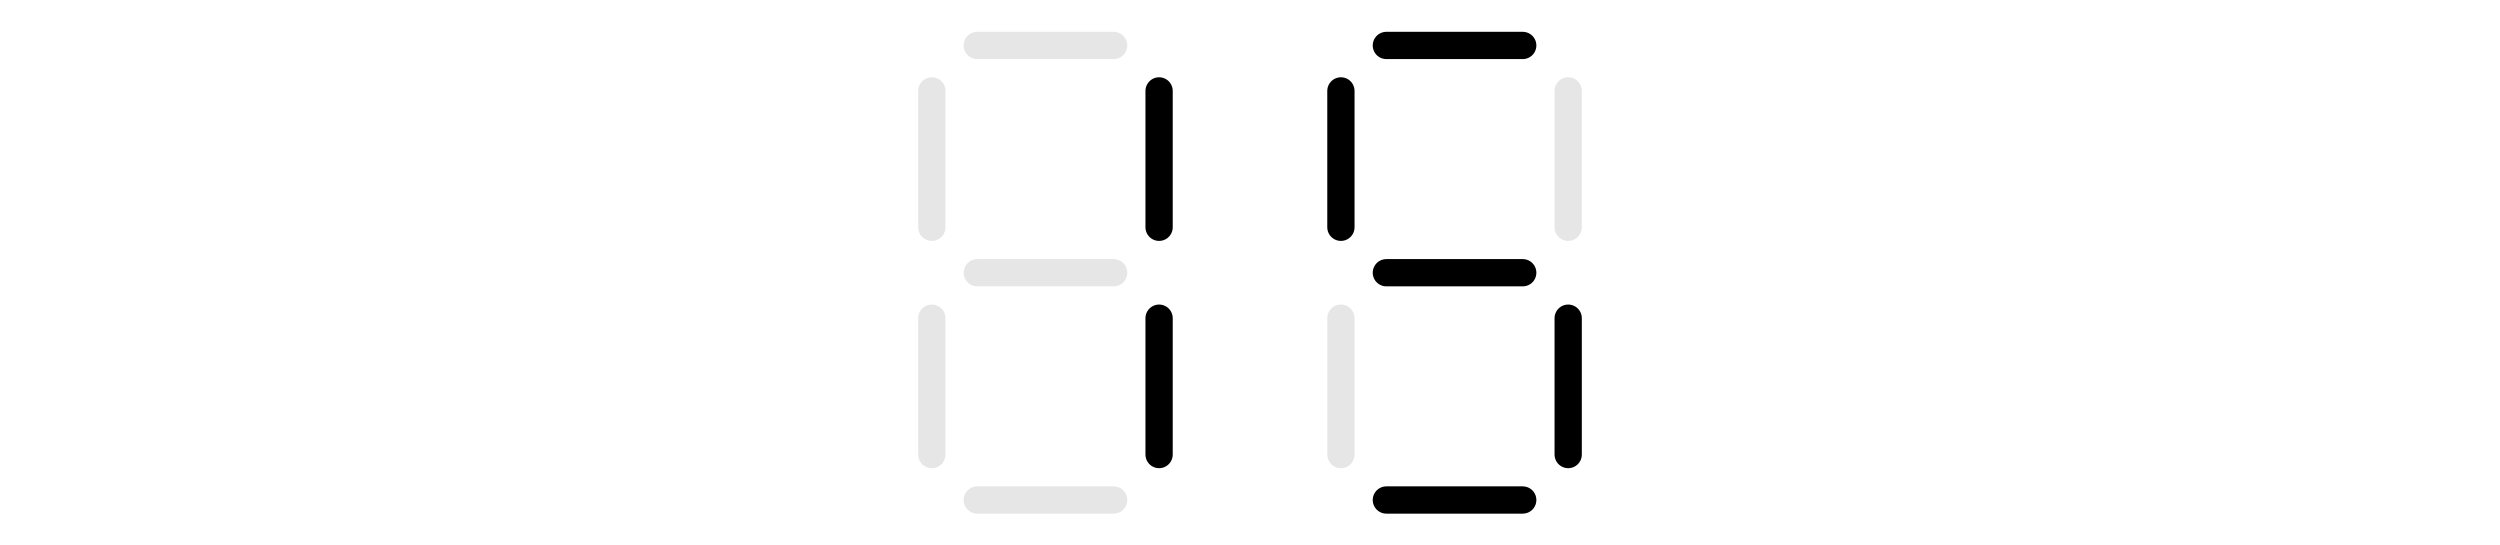 <?xml version="1.0" encoding="UTF-8" standalone="no"?>
<!-- Created with Inkscape (http://www.inkscape.org/) -->

<svg
   width="550"
   height="120"
   id="svg2"
   sodipodi:version="0.32"
   inkscape:version="1.2.1 (9c6d41e, 2022-07-14)"
   version="1.0"
   sodipodi:docname="lab1p1-seven-segment-15.svg"
   inkscape:output_extension="org.inkscape.output.svg.inkscape"
   viewBox="0 0 550 120"
   inkscape:export-filename="lab1p1-seven-segment-01.png"
   inkscape:export-xdpi="256"
   inkscape:export-ydpi="256"
   xmlns:inkscape="http://www.inkscape.org/namespaces/inkscape"
   xmlns:sodipodi="http://sodipodi.sourceforge.net/DTD/sodipodi-0.dtd"
   xmlns="http://www.w3.org/2000/svg"
   xmlns:svg="http://www.w3.org/2000/svg"
   xmlns:rdf="http://www.w3.org/1999/02/22-rdf-syntax-ns#"
   xmlns:cc="http://creativecommons.org/ns#"
   xmlns:dc="http://purl.org/dc/elements/1.1/">
  <sodipodi:namedview
     id="base"
     pagecolor="#ffffff"
     bordercolor="#666666"
     borderopacity="1.0"
     gridtolerance="10"
     guidetolerance="10000"
     objecttolerance="10000"
     inkscape:pageopacity="1"
     inkscape:pageshadow="2"
     inkscape:zoom="3.1902669"
     inkscape:cx="274.89863"
     inkscape:cy="-15.20249"
     inkscape:document-units="px"
     inkscape:current-layer="layer1"
     showgrid="true"
     inkscape:object-paths="false"
     inkscape:grid-bbox="false"
     inkscape:grid-points="true"
     inkscape:guide-bbox="true"
     width="900px"
     height="700px"
     inkscape:showpageshadow="false"
     inkscape:window-width="2548"
     inkscape:window-height="1375"
     inkscape:window-x="6"
     inkscape:window-y="31"
     showguides="true"
     inkscape:pagecheckerboard="0"
     inkscape:deskcolor="#d1d1d1"
     inkscape:window-maximized="0">
    <inkscape:grid
       enabled="true"
       visible="true"
       empspacing="5"
       empopacity="0.4"
       opacity="0.2"
       empcolor="#0000ff"
       color="#0000ff"
       spacingy="10"
       spacingx="10"
       originy="-580"
       originx="0"
       type="xygrid"
       id="GridFromPre046Settings" />
  </sodipodi:namedview>
  <defs
     id="defs4">
    <marker
       style="overflow:visible"
       id="TriangleOutL"
       refX="0"
       refY="0"
       orient="auto"
       inkscape:stockid="TriangleOutL">
      <path
         transform="scale(0.8)"
         style="fill-rule:evenodd;stroke:#000000;stroke-width:1pt;marker-start:none"
         d="M 5.77,0 -2.88,5 V -5 Z"
         id="path3657" />
    </marker>
    <inkscape:perspective
       id="perspective7"
       inkscape:persp3d-origin="450 : -346.66667 : 1"
       inkscape:vp_z="900 : -230 : 1"
       inkscape:vp_y="0 : 1000 : 0"
       inkscape:vp_x="0 : -230 : 1"
       sodipodi:type="inkscape:persp3d" />
    <marker
       style="overflow:visible"
       id="TriangleOutLw"
       refX="0"
       refY="0"
       orient="auto"
       inkscape:stockid="TriangleOutLw">
      <path
         transform="scale(0.8)"
         style="fill:#ff0000;fill-rule:evenodd;stroke:#ff0000;stroke-width:1pt;marker-start:none"
         d="M 5.77,0 -2.88,5 V -5 Z"
         id="path4295" />
    </marker>
  </defs>
  <g
     transform="translate(-49,-679)"
     id="layer1"
     inkscape:groupmode="layer"
     inkscape:label="Layer 1">
    <path
       style="fill:#000000;stroke:#e6e6e6;stroke-width:6;stroke-linecap:round;stroke-dasharray:none"
       d="m 254,699 v 30"
       id="path783"
       sodipodi:nodetypes="cc" />
    <path
       style="fill:#000000;stroke:#000000;stroke-width:6;stroke-linecap:round;stroke-dasharray:none"
       d="m 304,699 v 30"
       id="path785"
       sodipodi:nodetypes="cc" />
    <path
       style="fill:#000000;stroke:#e6e6e6;stroke-width:6;stroke-linecap:round;stroke-dasharray:none"
       d="m 264,689 h 30"
       id="path787"
       sodipodi:nodetypes="cc" />
    <path
       style="fill:#000000;stroke:#e6e6e6;stroke-width:6;stroke-linecap:round;stroke-dasharray:none"
       d="m 254,749 v 30"
       id="path789"
       sodipodi:nodetypes="cc" />
    <path
       style="fill:#000000;stroke:#000000;stroke-width:6;stroke-linecap:round;stroke-dasharray:none"
       d="m 304,749 v 30"
       id="path791"
       sodipodi:nodetypes="cc" />
    <path
       style="fill:#000000;stroke:#e6e6e6;stroke-width:6;stroke-linecap:round;stroke-dasharray:none"
       d="m 264,739 h 30"
       id="path793"
       sodipodi:nodetypes="cc" />
    <path
       style="fill:#000000;stroke:#e6e6e6;stroke-width:6;stroke-linecap:round;stroke-dasharray:none"
       d="m 264,789 h 30"
       id="path795"
       sodipodi:nodetypes="cc" />
    <path
       style="fill:#000000;stroke:#000000;stroke-width:6;stroke-linecap:round;stroke-dasharray:none"
       d="m 344,699 v 30"
       id="path1621"
       sodipodi:nodetypes="cc" />
    <path
       style="fill:#000000;stroke:#e6e6e6;stroke-width:6;stroke-linecap:round;stroke-dasharray:none"
       d="m 394,699 v 30"
       id="path1632"
       sodipodi:nodetypes="cc" />
    <path
       style="fill:#000000;stroke:#000000;stroke-width:6;stroke-linecap:round;stroke-dasharray:none"
       d="m 354,689 h 30"
       id="path1634"
       sodipodi:nodetypes="cc" />
    <path
       style="fill:#000000;stroke:#e6e6e6;stroke-width:6;stroke-linecap:round;stroke-dasharray:none"
       d="m 344,749 v 30"
       id="path1636"
       sodipodi:nodetypes="cc" />
    <path
       style="fill:#000000;stroke:#000000;stroke-width:6;stroke-linecap:round;stroke-dasharray:none"
       d="m 394,749 v 30"
       id="path1638"
       sodipodi:nodetypes="cc" />
    <path
       style="fill:#000000;stroke:#000000;stroke-width:6;stroke-linecap:round;stroke-dasharray:none"
       d="m 354,739 h 30"
       id="path1640"
       sodipodi:nodetypes="cc" />
    <path
       style="fill:#000000;stroke:#000000;stroke-width:6;stroke-linecap:round;stroke-dasharray:none"
       d="m 354,789 h 30"
       id="path1642"
       sodipodi:nodetypes="cc" />
  </g>
</svg>
